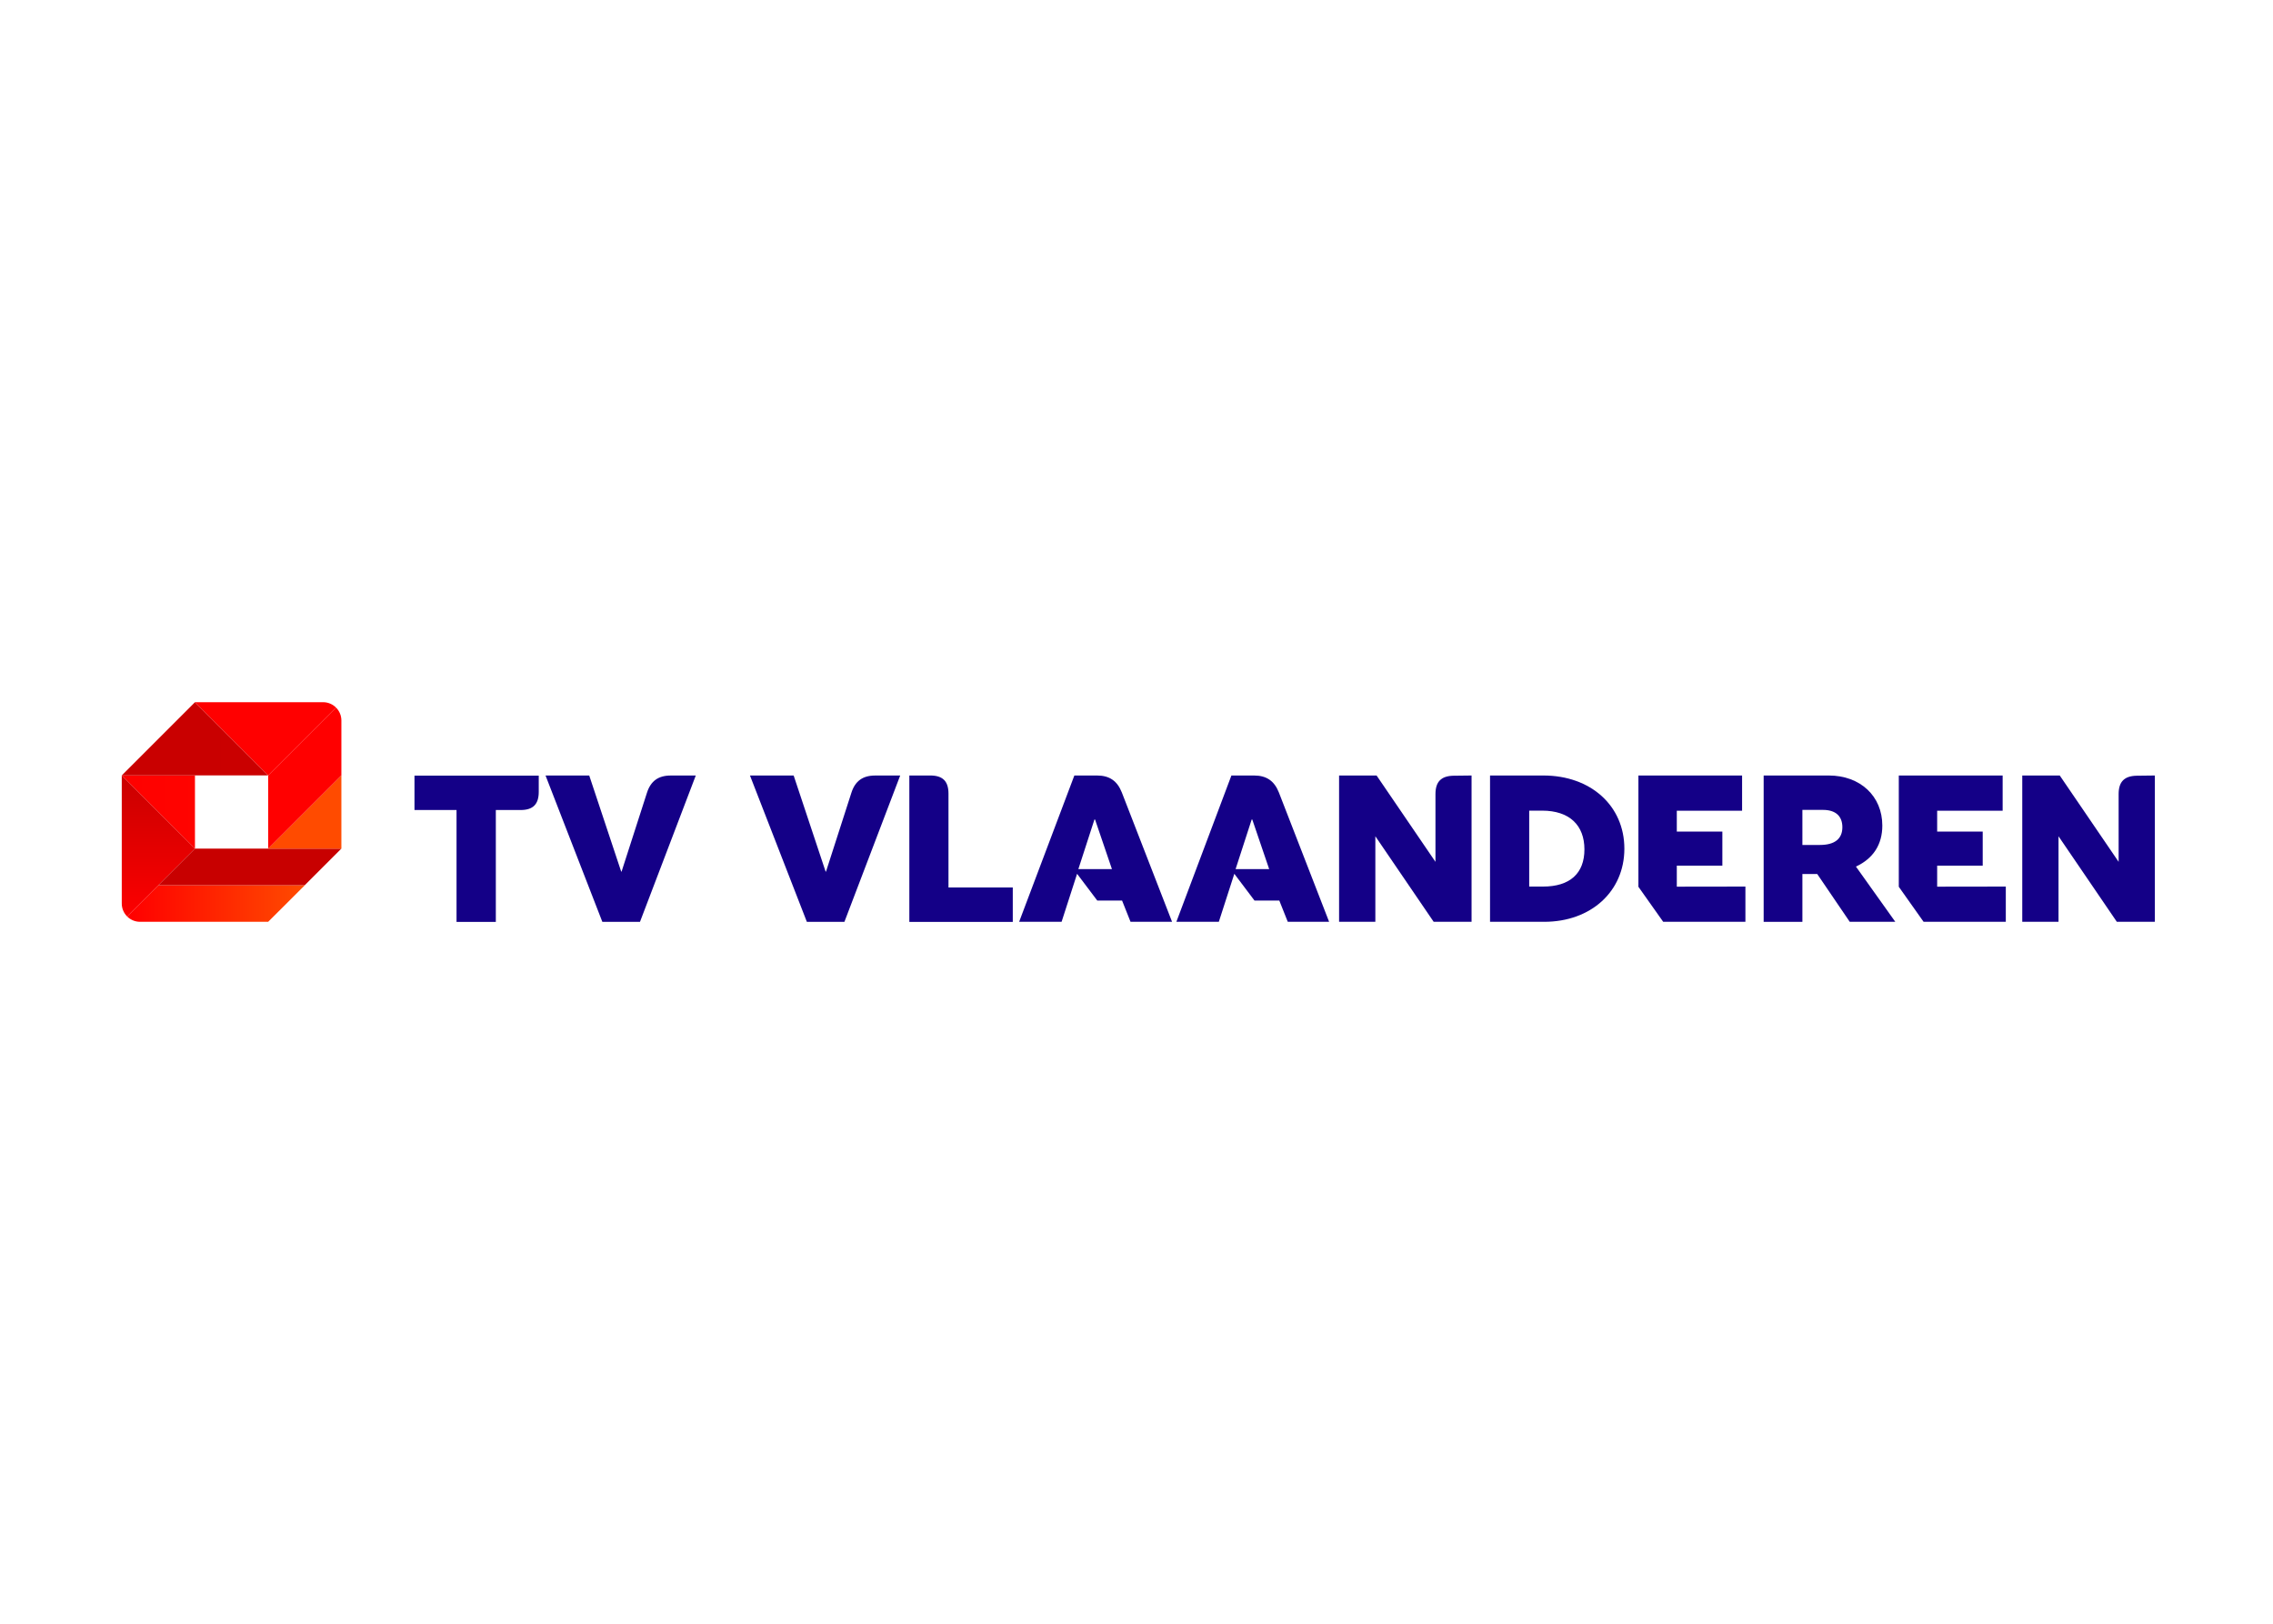 <svg clip-rule="evenodd" fill-rule="evenodd" stroke-linejoin="round" stroke-miterlimit="2" viewBox="0 0 560 400" xmlns="http://www.w3.org/2000/svg" xmlns:xlink="http://www.w3.org/1999/xlink"><linearGradient id="a"><stop offset="0" stop-color="#f00"/><stop offset="1" stop-color="#ff4b00"/></linearGradient><linearGradient id="b" gradientUnits="userSpaceOnUse" x1="359.811" x2="573.997" xlink:href="#a" y1="1236.55" y2="1236.55"/><linearGradient id="c"><stop offset="0" stop-color="#c80000"/><stop offset="1" stop-color="#f00"/></linearGradient><linearGradient id="d" gradientTransform="matrix(0 185.726 -185.726 0 395.868 1075.73)" gradientUnits="userSpaceOnUse" x1="0" x2="1" xlink:href="#c" y1="0" y2="0"/><linearGradient id="e" gradientUnits="userSpaceOnUse" x1="2660.76" x2="15765.96" xlink:href="#c" y1="2550.96" y2="2550.96"/><linearGradient id="f" gradientUnits="userSpaceOnUse" x1="-16.962" x2="2079.158" xlink:href="#a" y1="3252.19" y2="3252.19"/><linearGradient id="g" gradientUnits="userSpaceOnUse" x1="-112.483" x2="8425.537" xlink:href="#c" y1="1054.31" y2="1054.31"/><linearGradient id="h" gradientUnits="userSpaceOnUse" x1="20539.4" x2="28238.4" xlink:href="#a" y1="25453.5" y2="25453.5"/><linearGradient id="i" gradientTransform="matrix(-2197.03 0 0 -2197.03 6572.26 3252.19)" gradientUnits="userSpaceOnUse" x1="0" x2="1" xlink:href="#a" y1="0" y2="0"/><linearGradient id="j" gradientTransform="matrix(-2100.58 0 0 -2100.58 15138.3 50310.1)" gradientUnits="userSpaceOnUse" x1="0" x2="1" xlink:href="#c" y1="0" y2="0"/><g fill-rule="nonzero" transform="matrix(.202 0 0 .202 30 172.983)"><path d="m395.868 1214.21-38.136 38.1c4.175 4.18 9.85 6.54 15.761 6.54h156.246l44.749-44.64z" fill="url(#b)" transform="translate(-351.194 -991.03)"/><path d="m440.504 1169.58-89.31-89.28v156.25c-.001 5.91 2.354 11.58 6.538 15.76l82.734-82.73z" fill="url(#d)" transform="translate(-351.194 -991.03)"/><path d="m223.181 223.181 44.674-44.636h-178.583l-44.636 44.636z" fill="url(#e)"/><path d="m89.272 178.545v-89.273h-89.272z" fill="url(#f)"/><path d="m0 89.272h178.545l-89.273-89.272z" fill="url(#g)"/><path d="m612.51 997.568c-4.175-4.184-9.849-6.538-15.76-6.538h-156.246l89.272 89.27z" fill="url(#h)" transform="translate(-351.194 -991.03)"/><path d="m267.855 89.272-89.31 89.273h89.31z" fill="url(#i)"/><g transform="translate(-351.194 -991.03)"><path d="m619.049 1013.33c0-5.91-2.354-11.59-6.539-15.762l-82.734 82.732v89.28l89.273-89.28z" fill="url(#j)"/><path d="m759.496 1122.52h-51.288v-41.95h151.559v19.84c0 15.12-7.03 22.11-22.11 22.11h-30.237v136.48h-47.924z" fill="#140087"/><path d="m868.044 1080.42h53.291l38.967 117.16h.492l30.916-96c4.536-14.32 13.83-21.13 28.91-21.13h30.66l-68.036 178.43h-45.921z" fill="#140087"/><path d="m1117.38 1080.42h53.29l38.97 117.16h.49l30.92-96c4.53-14.32 13.83-21.13 28.91-21.13h30.65l-68.03 178.43h-45.81z" fill="#140087"/><path d="m1437.92 1217.01v41.95h-126.16v-178.54h25.63c15.11 0 22.11 7.03 22.11 22.11v114.48z" fill="#140087"/><path d="m1581.54 1258.85-10.31-25.89h-30.24l-24.64-32.66-18.9 58.55h-51.78l67.35-178.43h27.63c15.12 0 24.64 6.53 30.23 20.59l61.31 157.84zm-22.67-64.25-20.6-60.48h-.76l-19.61 60.48z" fill="#140087"/><path d="m1773.32 1258.85-10.32-25.89h-30.24l-24.64-32.66-18.9 58.55h-51.78l67.13-178.43h27.62c15.12 0 24.65 6.53 30.24 20.59l61.31 157.84zm-22.68-64.25-20.6-60.48h-.75l-19.62 60.48z" fill="#140087"/><path d="m1997.48 1080.42v178.43h-46.22l-71.13-104.32v104.32h-44.23v-178.43h45.74l71.81 105.29v-82.65c0-15.12 7.03-22.12 22.11-22.38z" fill="#140087"/><path d="m2020.01 1080.42h65.08c57.79 0 98.76 36.96 98.76 89.23s-40.86 89.2-97.78 89.2h-66.06zm64.59 135.45c32.65 0 50.53-15.83 50.53-45.35s-18.33-47.24-51.51-47.24h-15.84v92.59z" fill="#140087"/><path d="m2331.48 1215.87v42.98h-100.27l-30.24-42.71v-135.72h126.46v42.97h-79.63v25.4h55.56v41.57h-55.56v25.63z" fill="#140087"/><path d="m2419.09 1200.57h-18.11v58.31h-47.24v-178.46h79.37c38.44 0 65.35 25.13 65.35 61.07 0 23.13-11.08 40.22-32.17 50.01l48 67.35h-55.56zm-18.11-35.45h21.36c17.84 0 27.4-7.3 27.4-21.62 0-13.57-8.28-21.13-23.62-21.13h-25.14z" fill="#140087"/><path d="m2649.07 1215.87v42.98h-100.27l-30.24-42.71v-135.72h126.66v42.97h-79.87v25.4h55.56v41.57h-55.56v25.63z" fill="#140087"/><path d="m2830.87 1080.42v178.43h-46.38l-71.13-104.32v104.32h-44.22v-178.43h45.73l71.81 105.29v-82.65c0-15.12 7.03-22.12 22.11-22.38z" fill="#140087"/></g></g></svg>